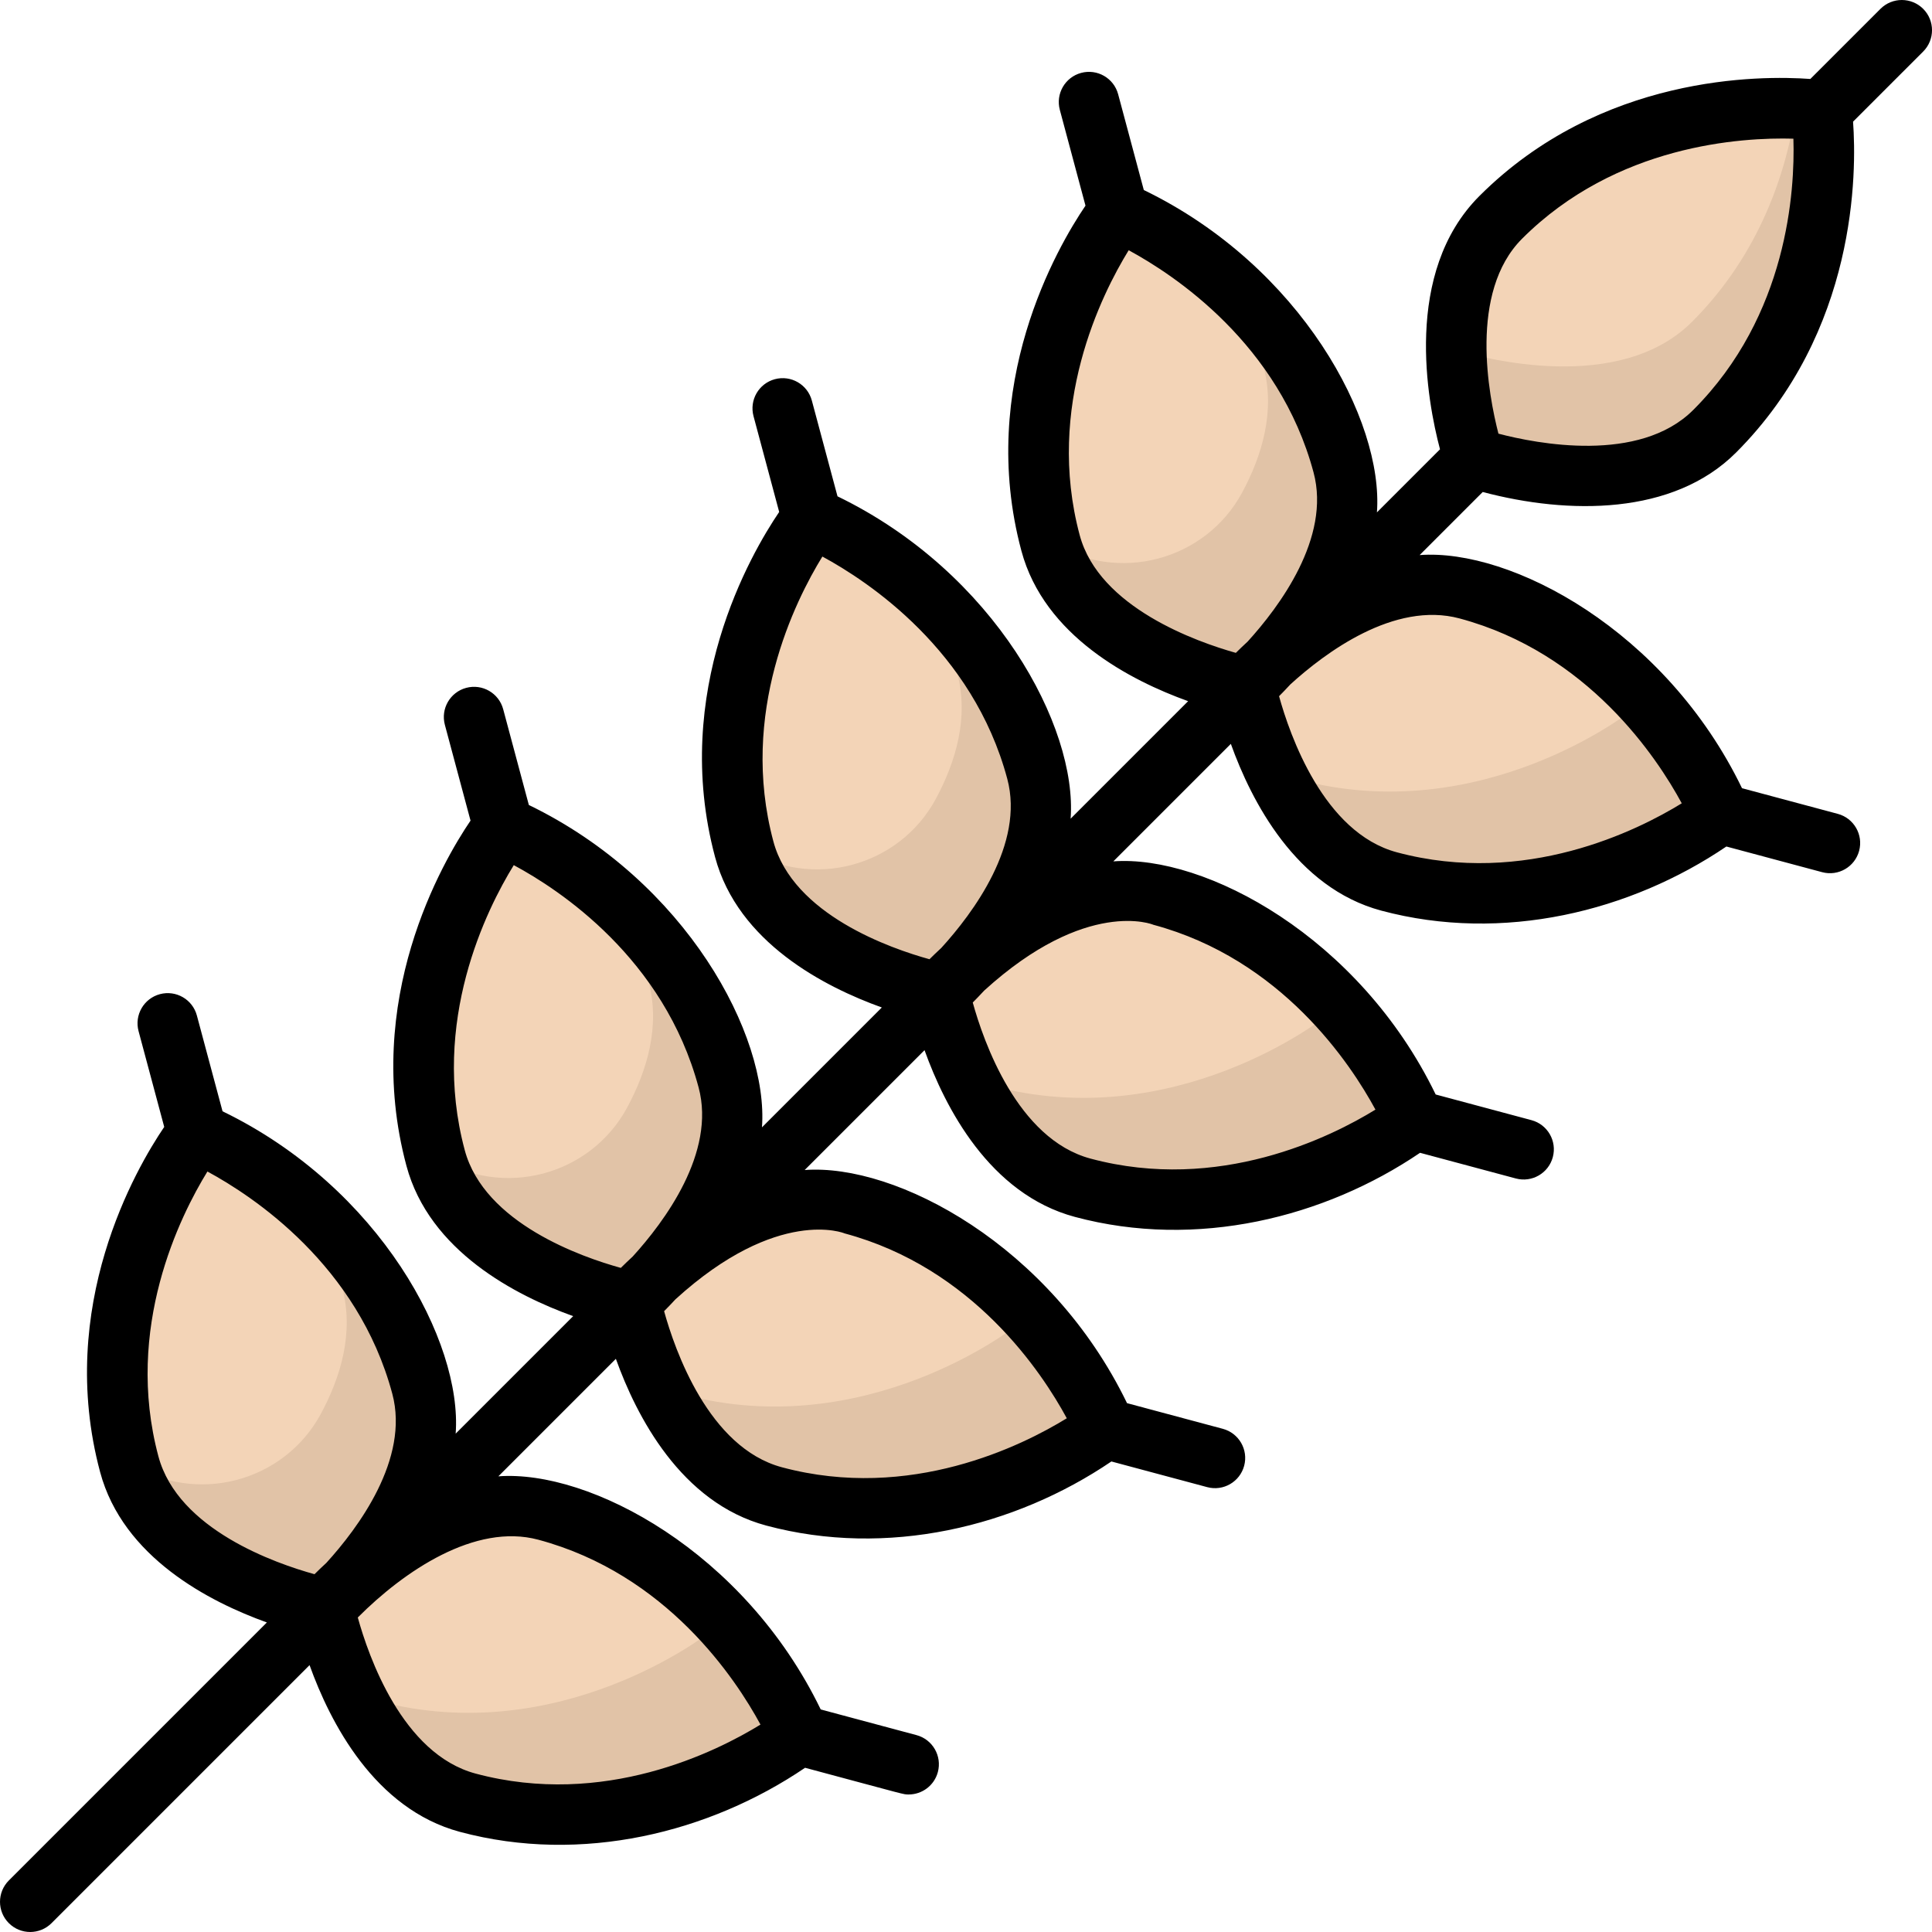 <svg id="Layer_1" enable-background="new 0 0 512 512" height="512" viewBox="0 0 512 512" width="512" xmlns="http://www.w3.org/2000/svg"><g><path d="m454.4 114.285c-21.523 21.523-63.771 7.086-63.771 7.086s-14.438-42.248 7.086-63.771c35.429-35.429 85.029-28.343 85.029-28.343s7.085 49.6-28.344 85.028z" fill="#f3d4b7"/><path d="m454.4 114.29c-21.52 21.52-63.77 7.08-63.77 7.08s-4.51-13.19-4.73-28.6c7.19 2.19 43.19 11.83 62.5-7.48 17.97-17.97 25.01-39.6 27.57-56.54 4.28.15 6.77.51 6.77.51s7.09 49.6-28.34 85.03z" fill="#e1c3a7"/><path d="m355.838 123.141c7.878 29.401-25.749 58.771-25.749 58.771s-43.807-8.621-51.685-38.022c-12.968-48.396 17.969-87.808 17.969-87.808s46.497 18.662 59.465 67.059z" fill="#f3d4b7"/><path d="m330.09 181.91s-43.81-8.62-51.69-38.02c-.03-.11-.06-.23-.09-.34 18.065 11.412 41.214 4.853 50.839-12.965 5.34-9.884 8.849-21.662 5.691-33.445-2.14-7.99-5.19-15.17-8.8-21.58 11.88 10.73 24.09 26.27 29.8 47.58 7.88 29.4-25.75 58.77-25.75 58.77z" fill="#e1c3a7"/><path d="m388.859 156.162c-29.401-7.878-58.771 25.749-58.771 25.749s8.621 43.807 38.022 51.685c48.396 12.968 87.808-17.969 87.808-17.969s-18.663-46.497-67.059-59.465z" fill="#f3d4b7"/><path d="m455.92 215.63s-39.41 30.93-87.81 17.97c-14.93-4-24.51-17.28-30.3-29.37 1.99.98 4.08 1.78 6.3 2.37 48.4 12.96 87.81-17.97 87.81-17.97s-2.41-6.02-7.76-14.33c22.47 18.19 31.76 41.33 31.76 41.33z" fill="#e1c3a7"/><path d="m274.664 204.315c7.878 29.401-25.749 58.771-25.749 58.771s-43.807-8.621-51.685-38.022c-12.968-48.396 17.969-87.808 17.969-87.808s46.497 18.663 59.465 67.059z" fill="#f3d4b7"/><path d="m248.91 263.09s-44.123-8.683-51.766-38.356c.004-.003.001-.001.006-.004 18.046 11.4 41.185 4.863 50.813-12.954 5.343-9.887 8.856-21.669 5.697-33.456-2.14-7.99-5.19-15.17-8.8-21.58 11.89 10.72 24.09 26.27 29.8 47.58 7.88 29.4-25.75 58.77-25.75 58.77z" fill="#e1c3a7"/><path d="m307.685 237.336c-29.401-7.878-58.771 25.749-58.771 25.749s8.621 43.807 38.022 51.685c48.396 12.968 87.808-17.969 87.808-17.969s-18.663-46.497-67.059-59.465z" fill="#f3d4b7"/><path d="m374.74 296.799s-39.41 30.94-87.8 17.97c-14.95-4-24.52-17.29-30.32-29.38 1.99.98 4.1 1.78 6.32 2.38 48.39 12.97 87.8-17.97 87.8-17.97s-2.42-6.02-7.76-14.34c22.47 18.201 31.76 41.34 31.76 41.34z" fill="#e1c3a7"/><path d="m192.866 286.112c7.878 29.401-25.749 58.771-25.749 58.771s-43.807-8.621-51.685-38.022c-12.968-48.396 17.969-87.808 17.969-87.808s46.498 18.663 59.465 67.059z" fill="#f3d4b7"/><path d="m167.12 344.88s-43.81-8.62-51.69-38.02c-.03-.11-.06-.23-.09-.34 18.064 11.412 41.211 4.852 50.835-12.965 5.339-9.885 8.849-21.663 5.695-33.445-2.14-7.98-5.2-15.16-8.8-21.57 11.88 10.73 24.09 26.27 29.8 47.57 7.87 29.399-25.75 58.77-25.75 58.77z" fill="#e1c3a7"/><path d="m225.888 319.133c-29.401-7.878-58.771 25.749-58.771 25.749s8.621 43.807 38.022 51.685c48.396 12.968 87.808-17.969 87.808-17.969s-18.663-46.497-67.059-59.465z" fill="#f3d4b7"/><path d="m292.95 378.6s-39.41 30.94-87.81 17.97c-14.93-4-24.51-17.28-30.31-29.37 1.99.98 4.09 1.78 6.31 2.37 48.4 12.97 87.81-17.97 87.81-17.97s-2.42-6.03-7.78-14.35c22.48 18.19 31.78 41.35 31.78 41.35z" fill="#e1c3a7"/><path d="m111.692 367.286c7.878 29.401-25.749 58.771-25.749 58.771s-43.807-8.621-51.685-38.022c-12.968-48.396 17.969-87.808 17.969-87.808s46.498 18.663 59.465 67.059z" fill="#f3d4b7"/><path d="m85.94 426.06s-43.8-8.62-51.68-38.02c-.03-.11-.06-.23-.09-.34 18.06 11.416 41.199 4.854 50.823-12.953 5.343-9.887 8.857-21.67 5.697-33.457-2.14-8-5.2-15.18-8.82-21.6 11.88 10.72 24.1 26.27 29.82 47.6 7.88 29.4-25.75 58.77-25.75 58.77z" fill="#e1c3a7"/><path d="m144.714 400.308c-29.401-7.878-58.771 25.749-58.771 25.749s8.621 43.807 38.022 51.685c48.396 12.968 87.808-17.969 87.808-17.969s-18.663-46.498-67.059-59.465z" fill="#f3d4b7"/><path d="m211.77 459.77s-39.41 30.94-87.81 17.97c-14.93-4-24.51-17.271-30.31-29.37 1.99.98 4.09 1.78 6.31 2.37 48.4 12.97 87.81-17.97 87.81-17.97s-2.42-6.02-7.77-14.33c22.48 18.18 31.77 41.33 31.77 41.33z" fill="#e1c3a7"/><path d="m509.657 2.342c-3.123-3.122-8.188-3.123-11.313 0l-18.584 18.583c-13.283-.965-55.544-1.14-87.702 31.016-20.307 20.307-13.803 54.439-10.442 67.128l-16.715 16.715c1.804-24.283-20.03-65.208-61.78-85.427l-6.802-25.385c-1.144-4.268-5.53-6.8-9.798-5.657-4.268 1.144-6.801 5.53-5.657 9.798l6.802 25.385c-7.477 11.02-28.76 47.532-16.99 91.461 6.069 22.651 29.061 34.429 44.191 39.858l-31.141 31.141c1.804-24.283-20.03-65.208-61.779-85.427l-6.802-25.384c-1.144-4.268-5.527-6.8-9.798-5.657-4.268 1.144-6.8 5.53-5.657 9.798l6.802 25.385c-7.478 11.02-28.761 47.532-16.99 91.461 6.069 22.651 29.061 34.43 44.191 39.859l-31.764 31.764c1.804-24.284-20.031-65.209-61.779-85.427l-6.802-25.385c-1.144-4.268-5.527-6.8-9.798-5.657-4.268 1.144-6.8 5.53-5.657 9.798l6.802 25.386c-7.478 11.02-28.761 47.532-16.99 91.461 6.069 22.651 29.061 34.429 44.191 39.858l-31.141 31.141c1.804-24.285-20.031-65.207-61.78-85.427l-6.802-25.385c-1.144-4.268-5.528-6.799-9.798-5.657-4.268 1.144-6.801 5.53-5.657 9.798l6.802 25.386c-7.478 11.02-28.761 47.532-16.99 91.461 6.07 22.651 29.062 34.43 44.191 39.859l-68.378 68.375c-3.125 3.125-3.125 8.189 0 11.314 3.125 3.124 8.189 3.123 11.313 0l68.379-68.379c5.429 15.129 17.208 38.122 39.859 44.191 32.271 8.645 66.136.194 91.46-16.99 27.444 7.353 25.96 7.076 27.461 7.076 3.532 0 6.765-2.357 7.723-5.932 1.144-4.268-1.389-8.654-5.657-9.798l-25.384-6.801c-20.256-41.824-61.216-63.577-85.428-61.781l31.141-31.141c5.429 15.13 17.208 38.122 39.859 44.191 31.998 8.572 65.863.379 91.46-16.989l25.386 6.802c4.304 1.152 8.664-1.425 9.798-5.657 1.144-4.268-1.389-8.654-5.657-9.798l-25.385-6.801c-20.232-41.776-61.167-63.581-85.427-61.782l31.763-31.763c5.429 15.129 17.208 38.122 39.859 44.191 32.272 8.645 66.135.194 91.46-16.99l25.386 6.803c4.266 1.141 8.653-1.385 9.798-5.657 1.144-4.268-1.389-8.654-5.657-9.798l-25.385-6.802c-20.231-41.774-61.166-63.582-85.426-61.781l31.14-31.139c5.429 15.13 17.208 38.123 39.859 44.192 32.271 8.645 66.136.193 91.46-16.99l25.386 6.802c4.304 1.152 8.664-1.425 9.798-5.657 1.144-4.268-1.389-8.654-5.657-9.798l-25.384-6.801c-20.232-41.776-61.168-63.582-85.428-61.781l16.715-16.715c22.756 6.027 50.47 6.215 67.127-10.441 32.158-32.158 31.983-74.42 31.017-87.703l18.583-18.583c3.123-3.123 3.123-8.189-.001-11.314zm-223.526 139.477c-9.124-34.049 5.778-63.794 12.983-75.502 12.104 6.543 39.875 24.851 48.996 58.894 4.639 17.315-9.15 35.676-17.465 44.807-1.193 1.1-2.242 2.111-3.133 2.998-10.204-2.869-36.228-11.967-41.381-31.197zm-81.174 81.174c-9.124-34.049 5.779-63.794 12.983-75.502 12.104 6.543 39.874 24.852 48.996 58.895 4.639 17.315-9.148 35.675-17.463 44.805-1.201 1.107-2.256 2.125-3.15 3.016-10.218-2.821-36.162-11.793-41.366-31.214zm-81.797 81.798c-9.128-34.068 5.795-63.828 12.996-75.521 12.087 6.486 39.813 24.687 48.983 58.913 4.64 17.314-9.148 35.675-17.463 44.805-1.201 1.107-2.256 2.125-3.15 3.016-10.217-2.82-36.162-11.79-41.366-31.213zm-81.175 81.174c-9.124-34.049 5.779-63.794 12.983-75.502 12.104 6.543 39.875 24.851 48.996 58.894 4.639 17.314-9.147 35.674-17.462 44.805-1.202 1.107-2.257 2.126-3.152 3.018-10.215-2.822-36.16-11.793-41.365-31.215zm100.658 22.07c34.049 9.123 52.358 36.902 58.894 48.995-11.72 7.211-41.46 22.107-75.502 12.984-19.425-5.205-28.396-31.157-31.214-41.365 12.237-12.282 31.094-25.1 47.822-20.614zm81.174-81.174c34.049 9.123 52.358 36.902 58.894 48.995-11.719 7.211-41.46 22.107-75.501 12.983-19.426-5.205-28.396-31.159-31.214-41.365.889-.893 1.905-1.945 3.009-3.143 27.193-24.769 44.913-17.47 44.812-17.47zm81.797-81.798c34.049 9.123 52.358 36.902 58.894 48.995-11.719 7.211-41.459 22.107-75.501 12.984-19.426-5.205-28.397-31.159-31.214-41.365.889-.892 1.904-1.944 3.008-3.142 27.19-24.767 44.914-17.472 44.813-17.472zm81.175-81.174c34.049 9.123 52.358 36.902 58.894 48.995-11.72 7.211-41.461 22.108-75.502 12.984-19.426-5.205-28.396-31.159-31.214-41.366.889-.892 1.905-1.945 3.009-3.143 9.132-8.317 27.496-22.111 44.813-17.47zm61.954-55.26c-14.314 14.314-41.545 8.942-51.64 6.296-2.6-10.099-7.912-37.488 6.268-51.668 24.943-24.941 58.189-26.897 71.901-26.506.426 13.711-1.473 46.822-26.529 71.878z"/></g></svg>